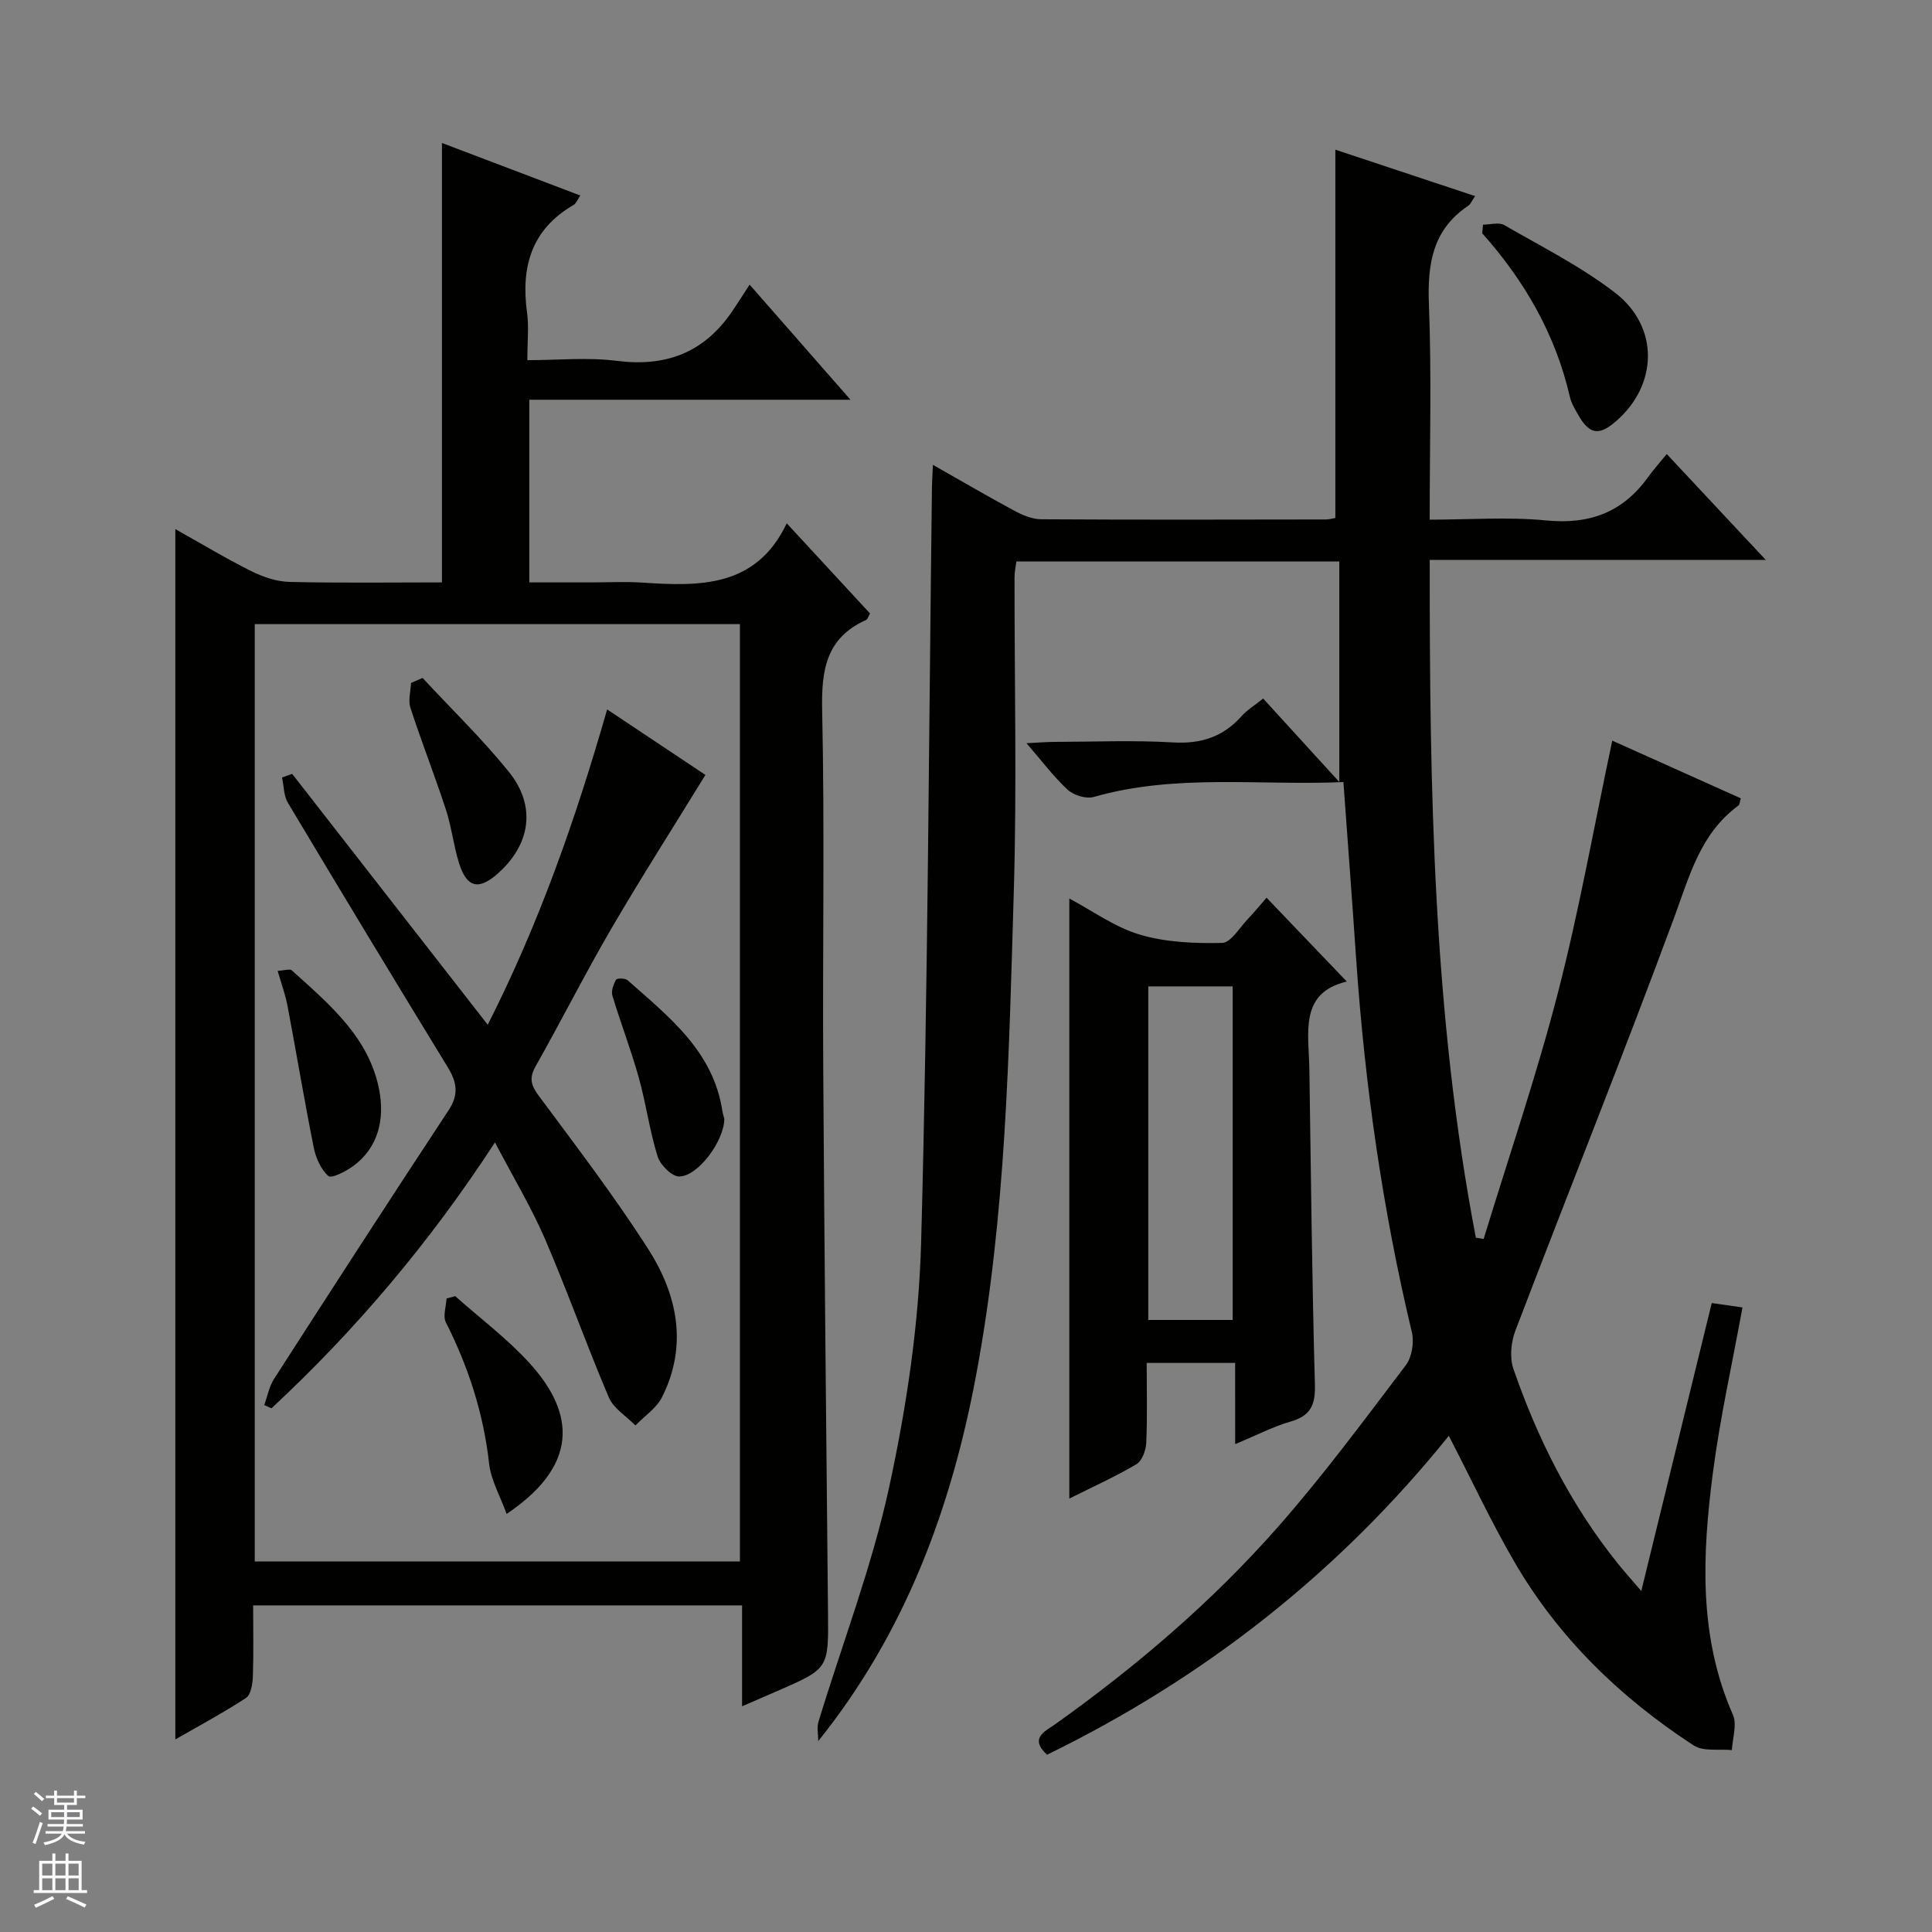 <svg enable-background="new 0 0 400 400" viewBox="0 0 400 400" xmlns="http://www.w3.org/2000/svg"><rect x="0" y="0" width="400" height="400" fill="#808080" stroke="none"/><g fill="#010100"><path d="m278.14 161.92c-17.34.76-34.68-1.78-51.69 3.08-1.57.45-4.13-.33-5.37-1.47-2.9-2.66-5.29-5.88-8.56-9.66 2.44-.12 4.14-.26 5.84-.27 8.17-.02 16.35-.37 24.49.11 5.78.34 10.37-1.13 14.19-5.43 1.07-1.21 2.52-2.09 4.48-3.66 5.08 5.57 10.09 11.05 15.77 17.28 0-16.12 0-30.77 0-45.66-22.66 0-44.6 0-66.86 0-.13 1.05-.38 2.15-.38 3.24-.03 21.66.49 43.34-.15 64.98-1 33.55-1.6 67.18-7.82 100.33-5.14 27.42-14.57 53.12-32.67 75.69 0-1.35-.33-2.79.05-4.02 4.92-16.17 11.05-32.06 14.62-48.51 3.61-16.64 6.17-33.78 6.63-50.77 1.41-52.09 1.58-104.22 2.24-156.33.02-1.28.11-2.57.2-4.61 5.93 3.36 11.33 6.53 16.84 9.49 1.69.91 3.69 1.76 5.55 1.78 19.66.12 39.33.07 58.99.04.64 0 1.28-.2 1.94-.3 0-25.39 0-50.62 0-76.26 9.47 3.14 19 6.31 28.94 9.61-.71 1.02-.96 1.69-1.44 2.01-7.36 4.94-8.45 12.01-8.13 20.33.57 14.63.16 29.3.16 44.65 8.23 0 16.24-.61 24.11.16 8.96.88 15.84-1.66 21.07-8.92 1.07-1.49 2.3-2.86 3.9-4.83 6.98 7.46 13.35 14.28 20.51 21.93-23.73 0-46.41 0-69.58 0-.04 47.39.7 94.14 9.55 140.32.54.09 1.07.18 1.61.27 5.18-16.95 10.93-33.75 15.36-50.9 4.43-17.14 7.52-34.62 11.27-52.28 8.52 3.82 17.53 7.87 26.61 11.94-.2.64-.2 1.29-.5 1.51-7.89 5.78-10.11 14.57-13.3 23.2-10.6 28.63-21.97 56.97-32.86 85.49-.91 2.38-1.22 5.57-.42 7.91 5.02 14.54 11.88 28.17 21.56 40.24 1.34 1.67 2.77 3.26 4.92 5.77 4.97-20.32 9.71-39.67 14.59-59.62 2.13.31 4.27.61 6.36.91-2.15 11.82-4.67 22.98-6.13 34.28-2.19 16.9-3 33.8 4.15 50.06.89 2.02-.09 4.85-.21 7.31-2.66-.27-5.91.34-7.9-.96-15.1-9.83-27.87-22.15-37.01-37.8-4.91-8.41-9.03-17.29-13.7-26.31-22.66 28.16-50.51 50.1-83.19 66.03-3.79-3.51-.28-4.9 1.76-6.36 16.74-11.94 32.33-25.24 45.91-40.64 9.45-10.71 17.97-22.26 26.62-33.65 1.27-1.67 1.75-4.74 1.25-6.84-6.08-25.41-9.73-51.17-11.53-77.21-.82-12.07-1.73-24.15-2.64-36.68z"/><path d="m52.41 332.38c0 5.17.11 9.99-.06 14.79-.06 1.52-.41 3.71-1.43 4.38-4.67 3.06-9.62 5.7-14.62 8.58 0-83.66 0-166.79 0-250.59 5.39 3.02 10.45 6.08 15.73 8.71 2.42 1.21 5.25 2.16 7.92 2.23 10.46.25 20.94.1 31.55.1 0-30.45 0-60.44 0-90.98 9.54 3.62 18.92 7.19 28.65 10.88-.64.93-.87 1.65-1.36 1.93-8.77 5.06-10.97 12.85-9.67 22.32.4 2.93.06 5.97.06 9.84 6.35 0 12.52-.63 18.51.14 10.02 1.28 17.85-1.6 23.64-9.88 1.24-1.78 2.38-3.63 3.87-5.9 7.63 8.71 13.93 15.9 20.88 23.83-22.67 0-44.38 0-66.49 0v37.82h12.86c3.5 0 7.01-.19 10.49.04 11.91.79 23.58 1.08 29.95-12.27 6.19 6.69 11.69 12.66 17.25 18.67-.37.6-.51 1.19-.85 1.35-8.29 3.72-9.25 10.39-9.07 18.71.53 24.65.07 49.32.22 73.97.23 37.63.62 75.26.99 112.89.11 11.52.18 11.52-10.46 16.15-2.24.98-4.49 1.95-7.33 3.18 0-7.28 0-13.9 0-20.89-33.81 0-67.19 0-101.23 0zm100.78-9.09c0-65.01 0-129.51 0-194.07-33.66 0-66.93 0-100.45 0v194.07z"/><path d="m255.72 282.18c-6.4 0-12.02 0-18.31 0 0 5.6.15 11.06-.09 16.51-.07 1.55-.85 3.75-2.02 4.45-4.39 2.6-9.08 4.71-13.91 7.12 0-41.56 0-82.58 0-124.23 4.81 2.55 9.44 5.95 14.62 7.48 5.4 1.6 11.34 1.84 17.02 1.71 1.8-.04 3.58-3.13 5.28-4.91 1.37-1.43 2.63-2.97 3.92-4.45 5.55 5.8 10.92 11.41 16.61 17.36-9.93 2.33-7.86 10.69-7.75 18.16.32 21.81.55 43.62 1.15 65.42.11 4.22-1.01 6.36-5.07 7.53-3.62 1.05-7.03 2.83-11.44 4.66-.01-5.99-.01-11.32-.01-16.81zm-.51-8.9c0-23.32 0-46.16 0-69.06-5.99 0-11.6 0-17.47 0v69.06z"/><path d="m307.04 46.51c1.48 0 3.28-.55 4.39.09 7.76 4.47 15.85 8.55 22.91 13.97 9.28 7.12 8.92 19.21.15 26.72-3.49 2.99-5.47 2.64-7.78-1.47-.65-1.15-1.38-2.34-1.67-3.6-2.97-12.95-9.37-24.06-18.16-33.92.06-.6.11-1.19.16-1.79z"/><path d="m102.48 236.52c-13.55 20.79-28.84 38.84-46.27 55.05-.5-.22-1.01-.44-1.51-.65.67-1.83 1.02-3.85 2.05-5.45 11.96-18.59 23.96-37.16 36.13-55.61 2.2-3.33 1.68-5.88-.23-8.99-11.11-18.16-22.12-36.38-33.04-54.65-.88-1.47-.83-3.48-1.22-5.25.7-.25 1.4-.5 2.1-.75 13.36 17.14 26.72 34.27 40.49 51.94 10.55-20.79 18.17-42.41 24.72-65.28 7.16 4.77 13.86 9.24 20.35 13.56-6.6 10.75-13.28 21.19-19.52 31.89-5.44 9.33-10.3 19-15.62 28.4-1.4 2.47-.99 3.95.63 6.13 7.72 10.41 15.61 20.74 22.6 31.63 6.08 9.47 8.33 20 2.94 30.75-1.15 2.31-3.65 3.94-5.52 5.89-1.88-1.92-4.52-3.51-5.51-5.81-4.62-10.84-8.55-21.97-13.21-32.79-2.82-6.54-6.53-12.69-10.36-20.01z"/><path d="m94.25 268.35c5.17 4.61 10.79 8.81 15.42 13.91 8.07 8.88 11.7 20.12-4.78 31.18-1.32-3.67-3.23-6.94-3.62-10.39-1.16-10.37-4.27-20.01-8.96-29.27-.65-1.29.06-3.28.14-4.94.59-.17 1.19-.33 1.8-.49z"/><path d="m87.49 140.36c5.97 6.43 12.31 12.57 17.82 19.38 5.79 7.15 4.56 15.14-2.34 21.2-3.88 3.41-6.33 2.83-7.91-2.18-1.15-3.63-1.55-7.49-2.73-11.1-2.32-7.09-5.05-14.04-7.36-21.13-.5-1.54.06-3.42.13-5.14.79-.35 1.59-.69 2.39-1.03z"/><path d="m149.96 231.63c0 4.54-5.42 11.92-9.33 11.95-1.53.01-3.93-2.39-4.48-4.15-1.66-5.33-2.4-10.95-3.9-16.34-1.6-5.71-3.75-11.27-5.46-16.95-.29-.97.22-2.34.76-3.31.18-.33 1.89-.33 2.38.11 8.54 7.56 17.74 14.68 19.63 27.08.11.65.32 1.28.4 1.61z"/><path d="m57.48 201c1.43-.07 2.53-.47 2.93-.1 7.8 7.03 16.11 13.96 18.13 24.92 1.06 5.73-.09 11.74-5.45 15.62-1.51 1.1-4.44 2.61-5.09 2.05-1.55-1.35-2.6-3.72-3.03-5.84-1.95-9.73-3.58-19.53-5.42-29.28-.44-2.37-1.29-4.66-2.07-7.37z"/></g><path d="m6.45 374.46.42-.45c.65.47 1.27.95 1.85 1.44l-.45.49c-.66-.56-1.26-1.06-1.83-1.48m.93 7.33-.63-.26c.55-1.36 1.05-2.8 1.52-4.33.19.1.38.19.59.27-.46 1.29-.95 2.73-1.48 4.32m-.38-10.38.44-.42c.43.34 1.01.82 1.74 1.44l-.49.49c-.53-.51-1.09-1.01-1.69-1.51m2.5.35h1.72v-1.04h.59v1.04h3.52v-1.04h.59v1.04h1.75v.53h-1.75v1.42h-2.03v.97h3.22v2.03h-3.24c0 .35-.01.66-.03.93h3.32v.53h-3.37c-.03.27-.08.58-.15.94h3.96v.53h-3.71c.67.92 1.93 1.48 3.79 1.68-.13.24-.23.44-.29.59-2.13-.38-3.48-1.08-4.04-2.12-.43.97-1.77 1.72-4.03 2.23-.09-.19-.2-.37-.33-.55 2.1-.42 3.37-1.03 3.81-1.83h-3.36v-.53h3.58c.08-.29.13-.61.16-.94h-3.33v-.53h3.39c.02-.27.04-.58.04-.93h-3.23v-2.03h3.25v-.97h-2.07v-1.42h-1.73zm1.12 3.44v1h2.65c.01-.3.02-.44.01-.4v-.25-.35zm1.19-2h3.52v-.91h-3.52zm4.71 2h-2.63v.59c0 .15-.01.28-.01.4h2.64z" fill="#fafafc"/><path d="m13.55 383.74h.63v1.52h2.72v6.07h1.13v.6h-11.05v-.6h1.13v-6.07h2.73v-1.52h.63v1.52h2.1v-1.52zm-2.68 8.83.38.56c-1.24.63-2.53 1.25-3.85 1.85-.1-.21-.21-.42-.34-.63 1.36-.55 2.63-1.15 3.81-1.78m-2.13-4.27h2.1v-2.45h-2.1zm0 3.04h2.1v-2.46h-2.1zm2.72-3.04h2.1v-2.45h-2.1zm0 3.04h2.1v-2.46h-2.1zm6.07 3.6c-1.41-.71-2.7-1.3-3.86-1.78l.35-.56c1.45.62 2.75 1.19 3.88 1.72zm-1.25-9.09h-2.1v2.45h2.1zm-2.09 5.49h2.1v-2.46h-2.1z" fill="#fafafc"/></svg>